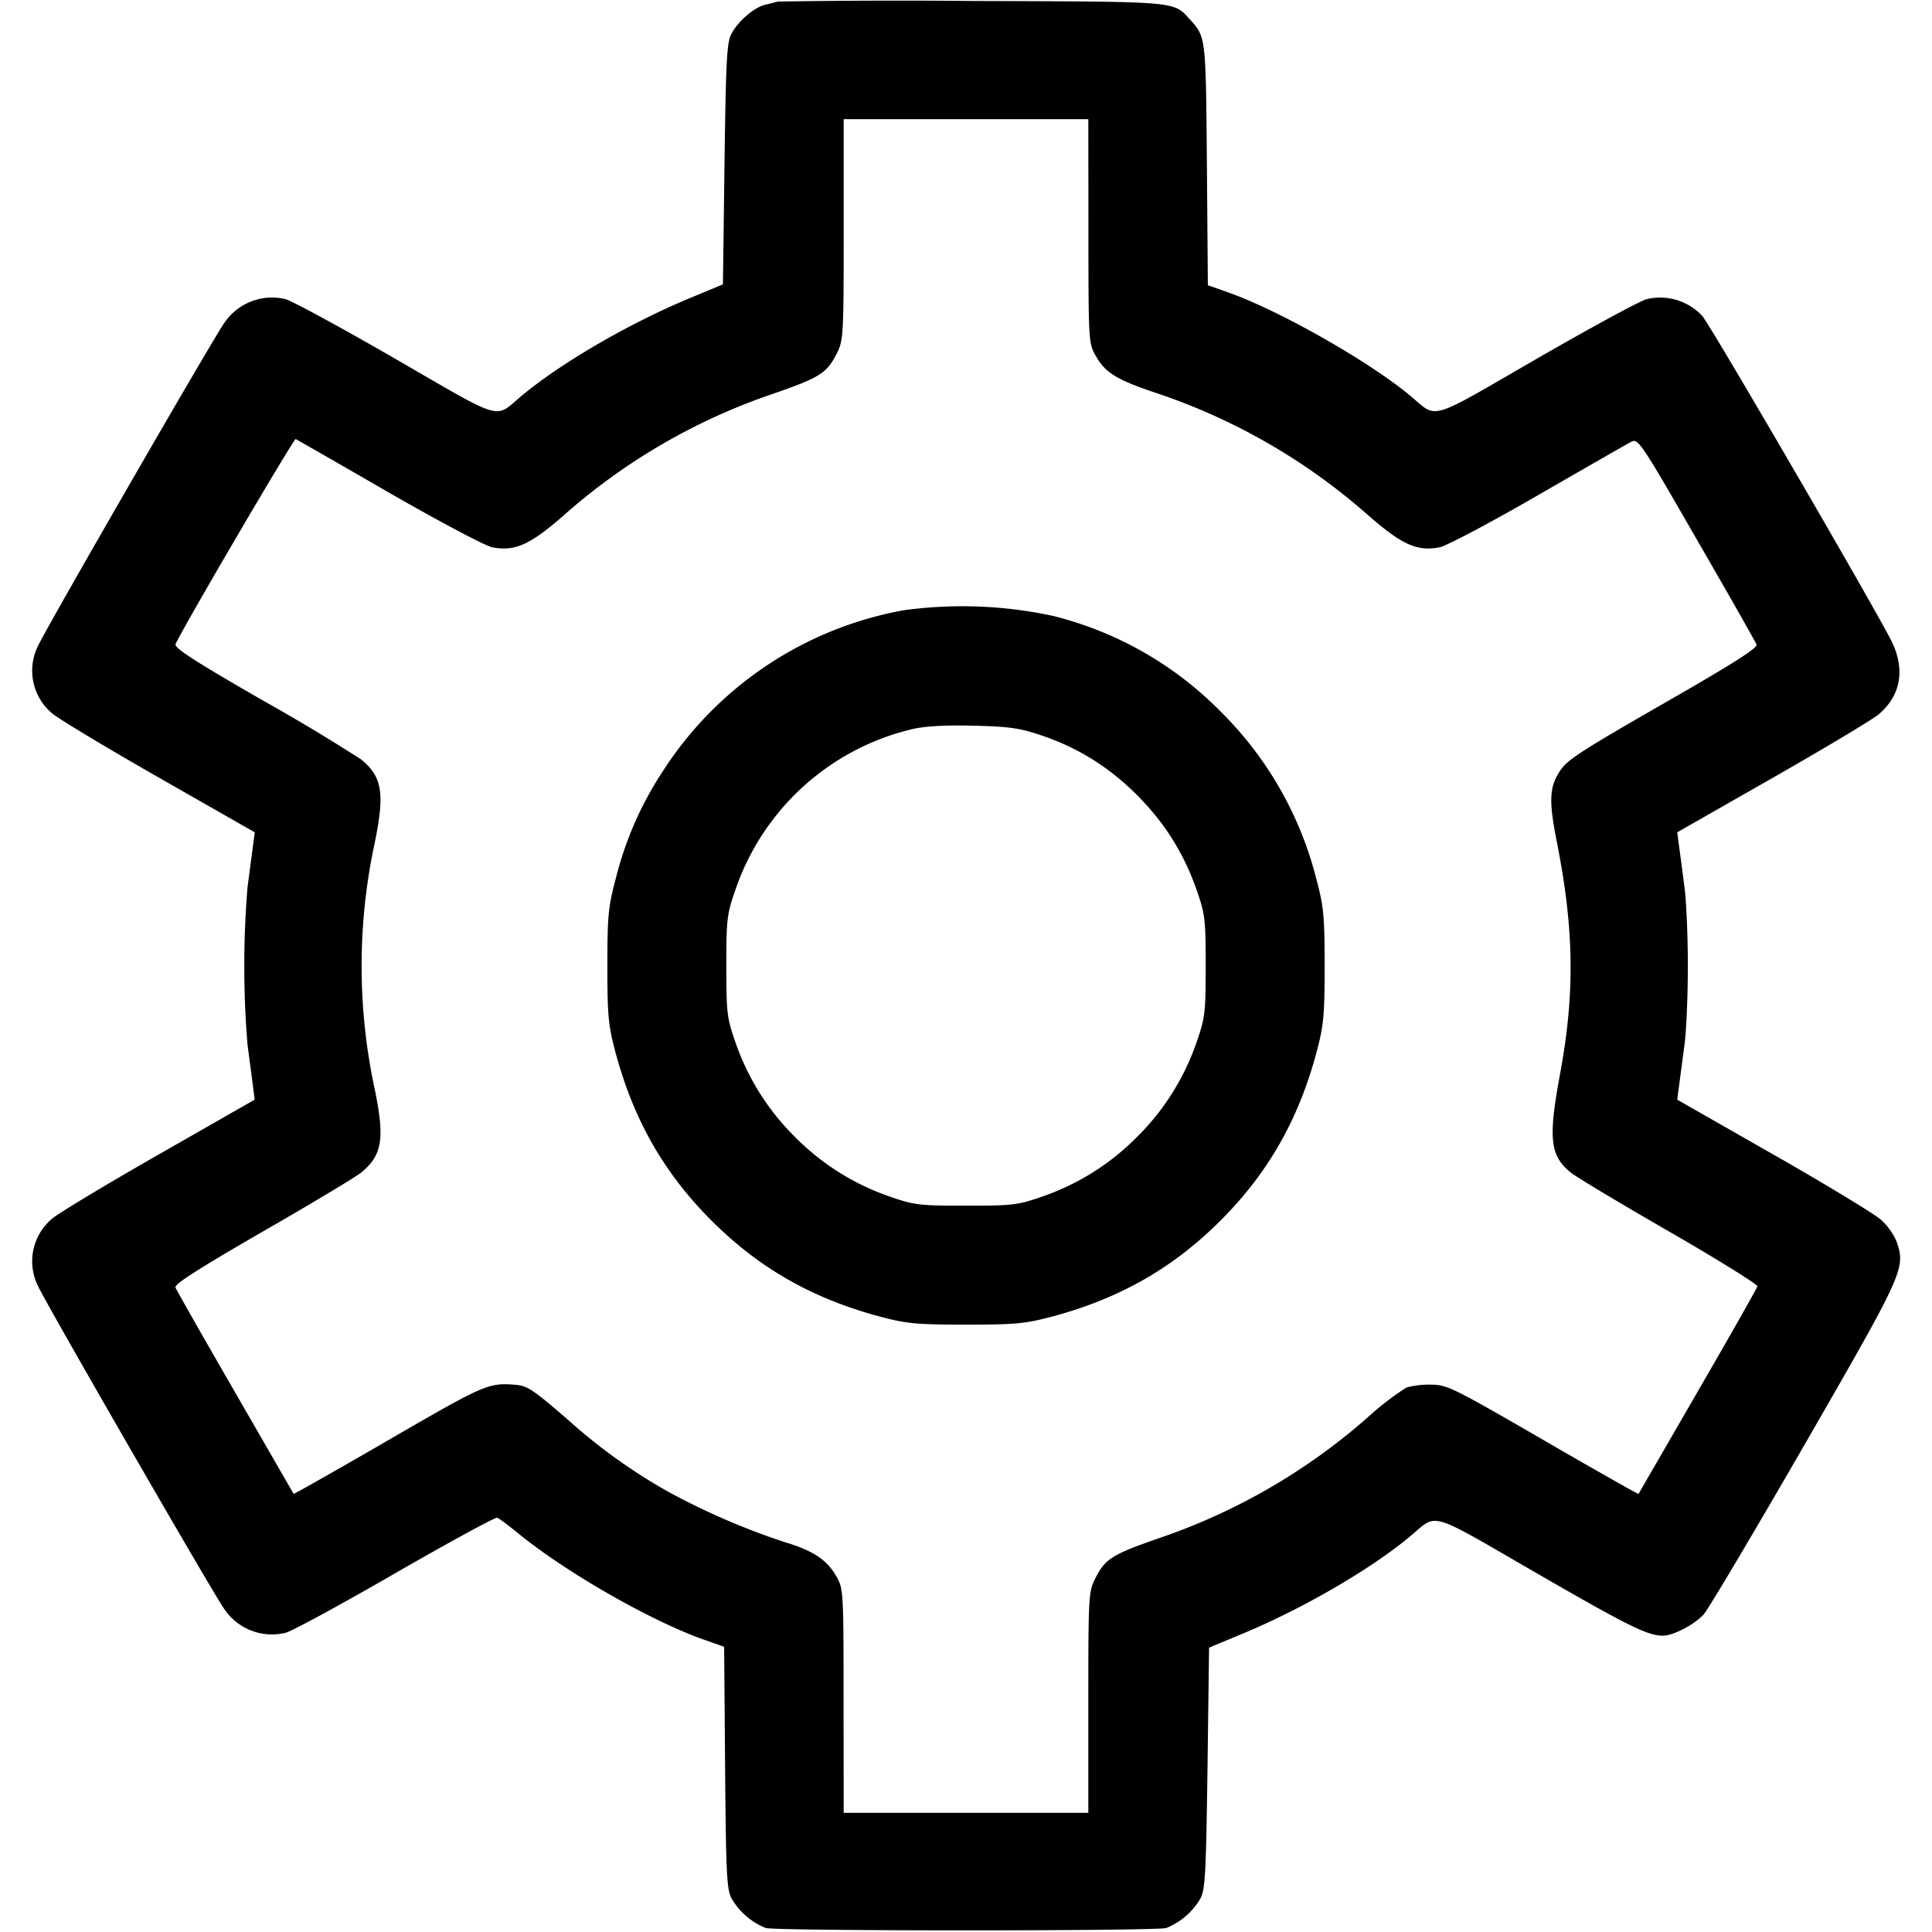 <svg width="16" height="16" fill="none" xmlns="http://www.w3.org/2000/svg"><path d="M6.44.013a1.605 1.605 0 0 1-.098.025c-.092.02-.225.132-.283.239C6.019.35 6.012.482 6 1.358l-.013.997-.267.111c-.505.209-1.072.538-1.4.812-.23.192-.134.221-1.04-.303-.447-.258-.859-.482-.914-.497a.476.476 0 0 0-.506.193C1.778 2.781.385 5.196.317 5.345a.46.46 0 0 0 .114.562c.05.044.449.284.885.533l.794.453-.016.12-.044.334a7.91 7.91 0 0 0 0 1.306l.044.334.015.12-.793.453c-.436.249-.835.489-.885.533a.46.46 0 0 0-.115.56c.069.15 1.463 2.568 1.544 2.676a.476.476 0 0 0 .506.193c.055-.015.466-.238.912-.496.447-.257.825-.463.84-.457.016.006.098.068.183.137.39.317 1.08.712 1.517.869l.179.063.008 1.001c.007.885.014 1.011.054 1.084a.574.574 0 0 0 .283.244c.093.026 3.223.026 3.316 0a.574.574 0 0 0 .283-.244c.04-.073.047-.205.059-1.081l.013-.997.267-.111c.505-.209 1.072-.538 1.4-.812.23-.192.134-.22 1.04.303.769.444.927.522 1.053.521.086-.001.261-.093.336-.176.038-.042.415-.677.838-1.41.821-1.425.834-1.454.761-1.675a.521.521 0 0 0-.13-.183c-.055-.049-.457-.293-.894-.542l-.794-.453.016-.12.044-.334c.016-.117.028-.411.028-.653 0-.242-.012-.536-.028-.653a44.266 44.266 0 0 0-.044-.334l-.016-.12.794-.453c.436-.249.832-.486.878-.527.178-.153.216-.364.108-.593-.104-.219-1.509-2.635-1.572-2.703a.477.477 0 0 0-.462-.139c-.057.015-.469.239-.916.497-.906.523-.81.495-1.04.303-.338-.282-1.074-.701-1.499-.853l-.178-.063-.008-1.001C9.986.303 9.987.308 9.857.164 9.715.008 9.781.014 8.053.008A62.592 62.592 0 0 0 6.44.013m2.574 1.9c0 .912.001.929.06 1.033.082.145.176.201.529.318a5.084 5.084 0 0 1 1.716.993c.288.253.413.311.602.276.055-.01.422-.204.816-.432.394-.227.742-.427.774-.443.055-.029.081.01.539.806.266.46.489.853.497.874.01.027-.188.154-.7.448-.77.442-.866.504-.93.602-.086.131-.091.246-.024.584.143.723.151 1.249.027 1.921-.099.533-.084.675.085.815.043.036.411.257.818.491.406.234.735.439.731.454-.004.016-.227.41-.496.874l-.489.846-.071-.038a62.04 62.04 0 0 1-.791-.453c-.677-.391-.727-.415-.858-.415a.724.724 0 0 0-.202.024 2.448 2.448 0 0 0-.328.254 5.1 5.1 0 0 1-1.71.99c-.397.137-.454.173-.536.332-.058.115-.06.136-.06 1.032v.914H6.987l-.001-.926c0-.912-.001-.929-.06-1.033-.077-.136-.195-.214-.428-.283a5.84 5.84 0 0 1-.962-.416 4.61 4.61 0 0 1-.831-.596c-.301-.26-.339-.285-.452-.292-.204-.015-.253.006-.96.415a62.04 62.04 0 0 1-.791.453l-.07.037-.482-.836c-.266-.46-.489-.853-.497-.874-.01-.027.197-.159.724-.463.407-.234.773-.454.815-.489.173-.143.195-.277.113-.682a4.848 4.848 0 0 1 0-2.056c.082-.405.06-.539-.113-.682a15.676 15.676 0 0 0-.815-.489c-.561-.323-.735-.435-.723-.466.038-.099.98-1.707.995-1.699.01.005.358.204.773.444.418.24.8.443.856.453.19.035.315-.022.603-.276a5.068 5.068 0 0 1 1.71-.992c.397-.137.454-.173.536-.332.058-.115.06-.136.06-1.032V.987h2.026l.001.926M7.483 5.054a3.006 3.006 0 0 0-1.984 1.318 2.879 2.879 0 0 0-.4.906c-.061.229-.069.304-.069.722s.008.493.069.722c.15.555.401.994.793 1.386.392.392.831.643 1.386.793.229.061.304.069.722.069s.493-.008.722-.069c.555-.15.994-.401 1.386-.793.392-.392.643-.831.793-1.386.061-.229.069-.304.069-.722s-.008-.493-.069-.722a2.975 2.975 0 0 0-.793-1.386 2.944 2.944 0 0 0-1.386-.791 3.57 3.57 0 0 0-1.239-.047m1.144 1.037c.303.103.555.26.789.493.231.232.388.483.495.789.069.198.074.244.074.627s-.005.429-.074.627a2.03 2.03 0 0 1-.495.789 2.03 2.03 0 0 1-.789.495c-.198.069-.244.074-.627.074s-.429-.005-.627-.074a2.03 2.03 0 0 1-.789-.495 2.03 2.03 0 0 1-.495-.789c-.069-.198-.074-.244-.074-.627s.005-.429.074-.627A2.047 2.047 0 0 1 7.56 6.037c.106-.024.278-.033.507-.027.291.007.381.02.56.081" fill-rule="evenodd" fill="#000"/></svg>
